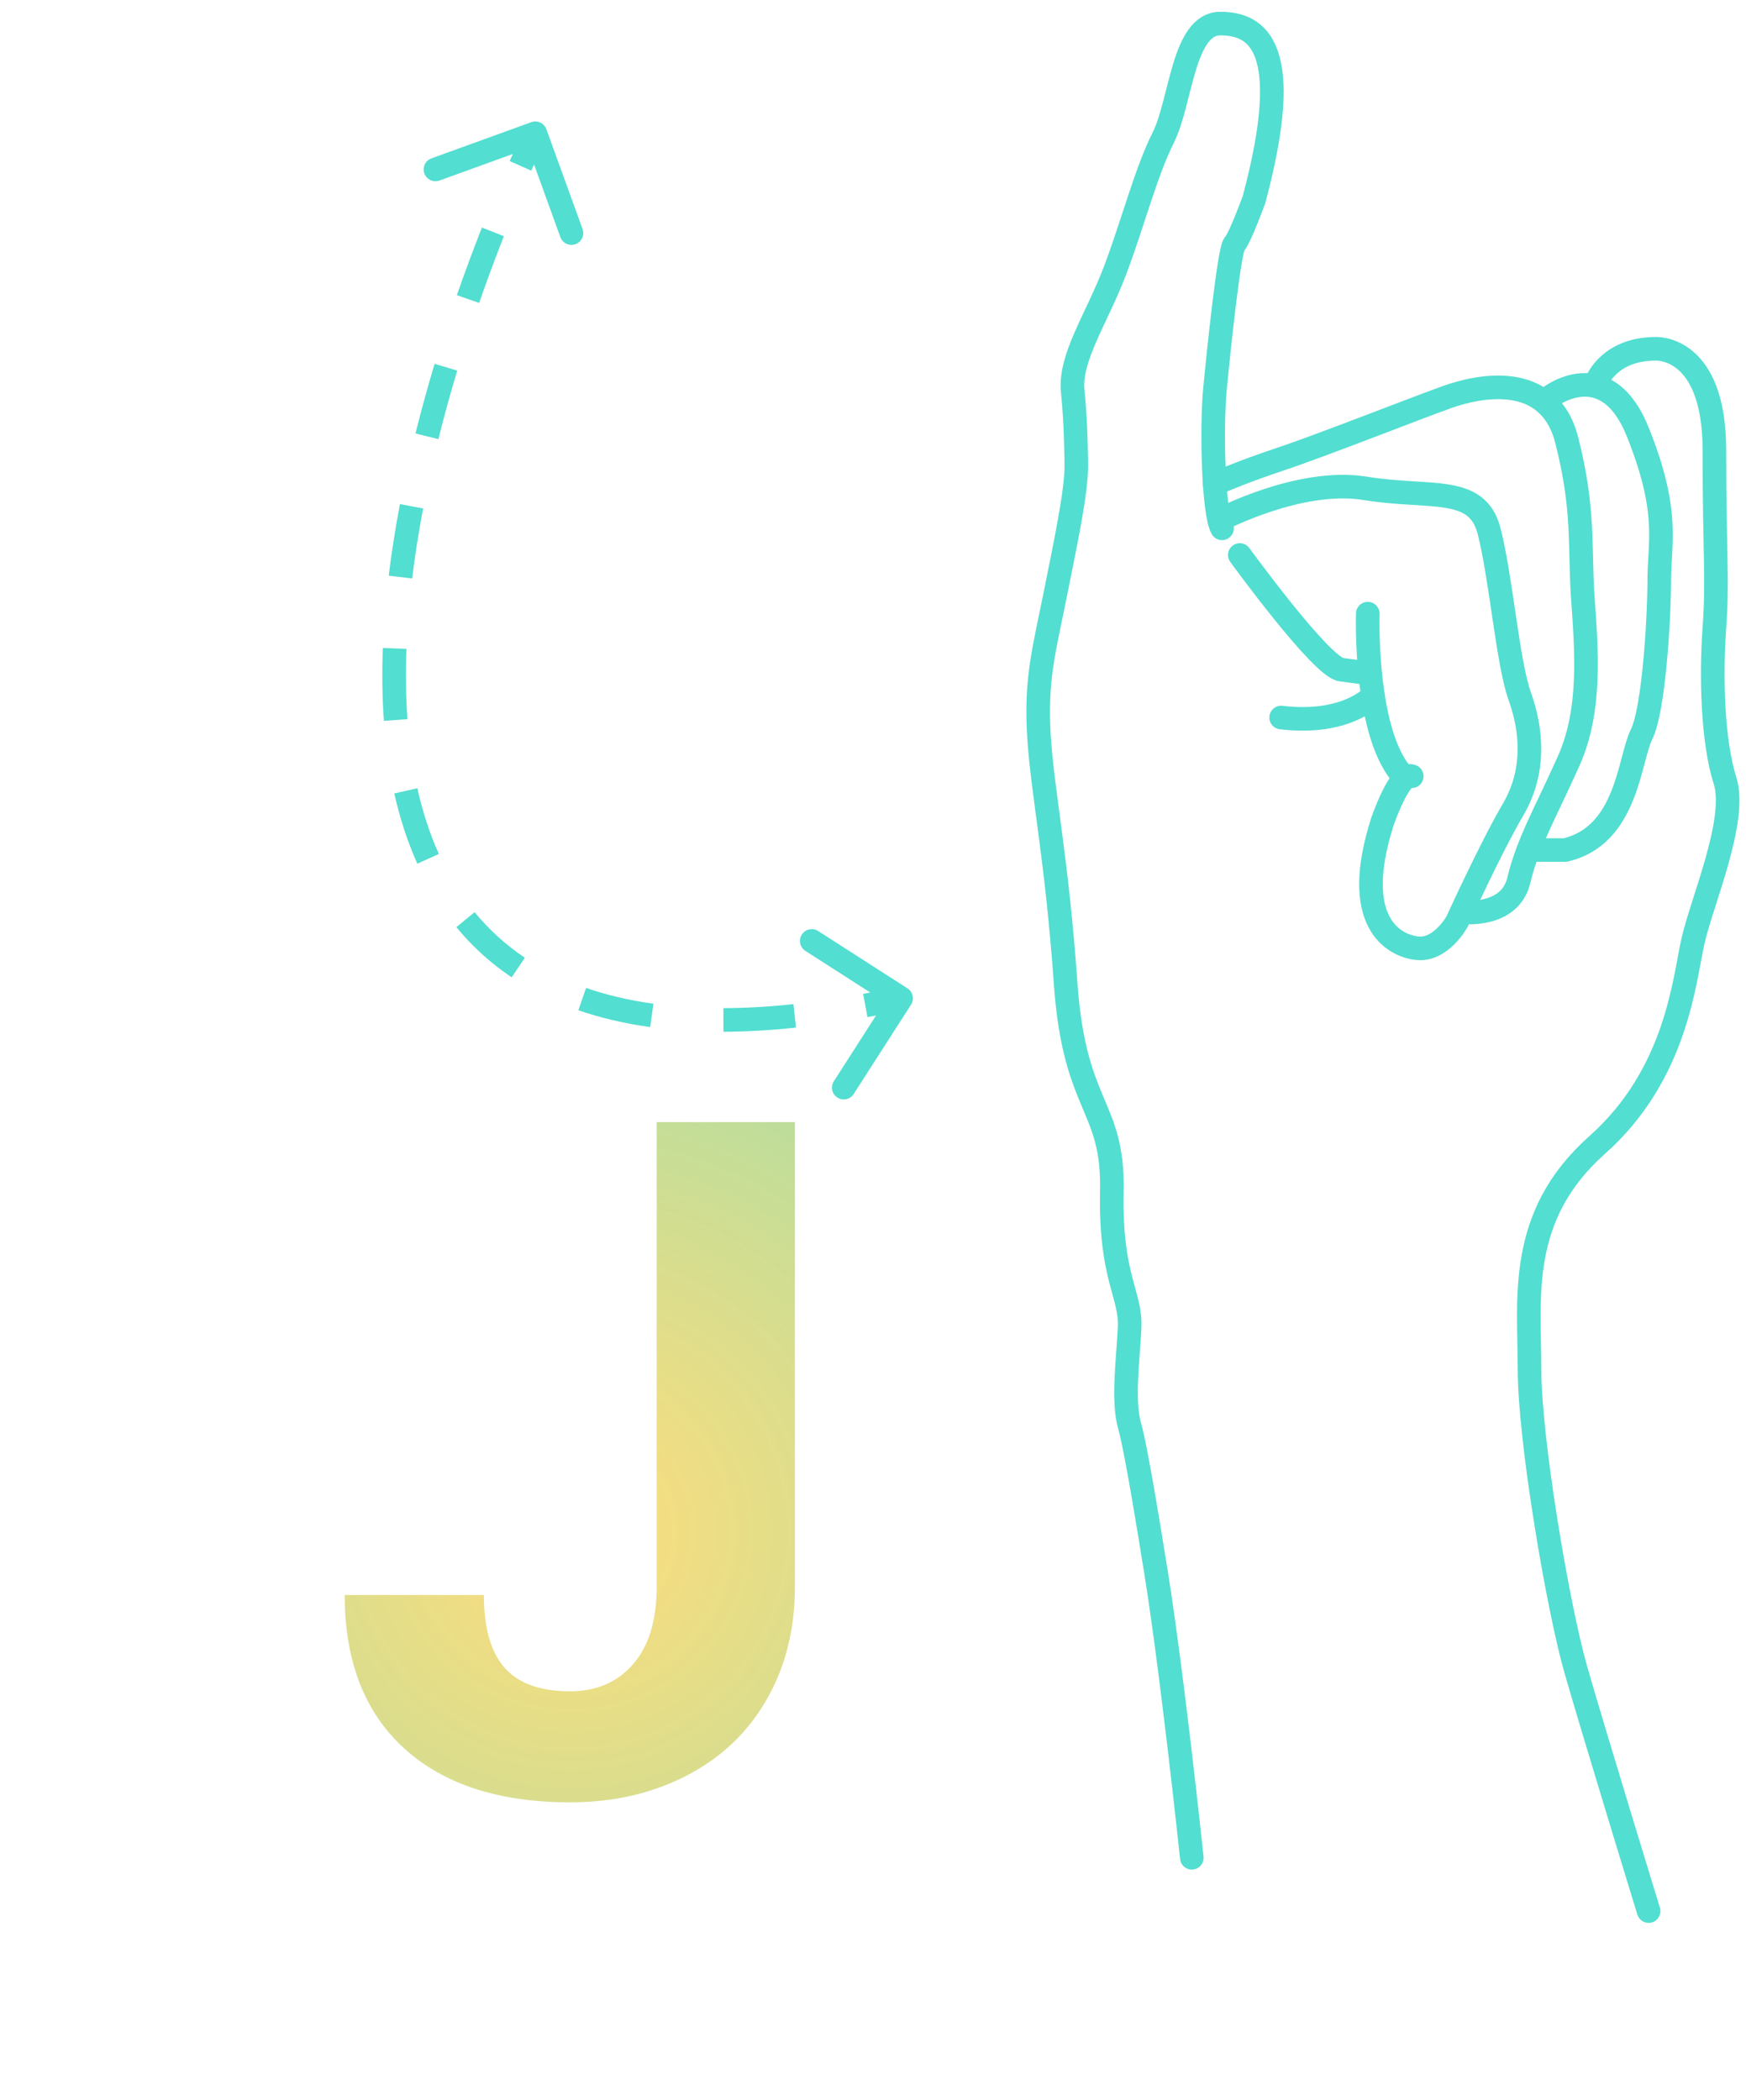 <svg width="74" height="89" viewBox="0 0 74 89" fill="none" xmlns="http://www.w3.org/2000/svg">
<path d="M50.512 78.741C50.512 78.741 49.608 70.153 48.855 65.784C48.855 65.784 48.177 61.49 47.876 60.435C47.575 59.38 47.801 57.724 47.876 56.293C47.951 54.862 47.047 54.184 47.123 50.492C47.199 46.8 45.541 47.027 45.164 41.678C44.787 36.329 44.185 33.617 44.034 31.207C43.883 28.796 44.26 27.516 44.712 25.256C45.164 22.996 45.616 20.887 45.616 19.758C45.616 19.758 45.616 18.025 45.465 16.594C45.314 15.163 46.485 13.505 47.256 11.471C48.026 9.437 48.553 7.328 49.307 5.821C50.06 4.314 50.136 1 51.718 1C53.3 1 54.882 1.979 53.149 8.458C53.149 8.458 52.546 10.115 52.32 10.341C52.094 10.567 51.642 14.936 51.491 16.518C51.34 18.1 51.416 21.715 51.792 22.393" stroke="#52ded0" stroke-miterlimit="10" stroke-linecap="round" stroke-linejoin="round"/>
<path d="M67.688 16.14C67.688 16.14 68.215 14.784 70.174 14.784C70.174 14.784 72.66 14.634 72.66 19.078C72.66 23.523 72.811 24.502 72.66 26.611C72.509 28.72 72.585 31.432 73.112 33.09C73.639 34.748 72.133 38.213 71.756 39.87C71.379 41.527 71.078 45.52 67.688 48.533C64.298 51.546 64.825 55.011 64.825 58.024C64.825 61.037 66.03 68.119 66.784 70.755C67.537 73.392 69.873 81 69.873 81" stroke="#52ded0" stroke-miterlimit="10" stroke-linecap="round" stroke-linejoin="round"/>
<path d="M65.645 16.854C65.645 16.854 68.064 14.936 69.42 18.326C70.776 21.715 70.324 22.996 70.324 24.578C70.324 26.16 70.098 30.077 69.571 31.132C69.044 32.187 68.968 35.426 66.332 36.029H64.795" stroke="#52ded0" stroke-miterlimit="10" stroke-linecap="round" stroke-linejoin="round"/>
<path d="M51.483 20.516C51.483 20.516 52.47 20.059 54.278 19.456C56.086 18.853 60.079 17.271 61.359 16.819C62.639 16.367 65.653 15.694 66.406 18.668C67.159 21.641 66.933 23.147 67.084 25.332C67.235 27.517 67.461 30.077 66.481 32.262C65.502 34.447 64.748 35.727 64.372 37.309C63.995 38.891 62.037 38.665 62.037 38.665" stroke="#52ded0" stroke-miterlimit="10" stroke-linecap="round" stroke-linejoin="round"/>
<path d="M51.676 22.05C51.676 22.05 55.088 20.246 57.857 20.698C60.625 21.15 62.603 20.529 63.111 22.506C63.62 24.484 63.902 28.1 64.411 29.512C64.919 30.924 65.089 32.676 64.128 34.314C63.168 35.952 61.755 39.06 61.755 39.06C61.755 39.06 61.077 40.303 60.06 40.19C59.043 40.077 57.235 39.06 58.591 34.822C58.591 34.822 59.326 32.675 59.834 32.901" stroke="#52ded0" stroke-miterlimit="10" stroke-linecap="round" stroke-linejoin="round"/>
<path d="M52.546 23.523C52.546 23.523 55.992 28.269 56.84 28.382C57.687 28.495 57.687 28.495 57.687 28.495" stroke="#52ded0" stroke-miterlimit="10" stroke-linecap="round" stroke-linejoin="round"/>
<path d="M57.97 26.009C57.97 26.009 57.8 31.25 59.552 32.98" stroke="#52ded0" stroke-miterlimit="10" stroke-linecap="round" stroke-linejoin="round"/>
<path d="M58.192 29.495C58.192 29.495 57.066 30.746 54.298 30.412" stroke="#52ded0" stroke-miterlimit="10" stroke-linecap="round" stroke-linejoin="round"/>
<path d="M27.832 47.562H33.691V67.25C33.691 69.06 33.288 70.662 32.48 72.055C31.686 73.435 30.56 74.503 29.102 75.258C27.643 76.013 25.996 76.391 24.16 76.391C21.152 76.391 18.809 75.629 17.129 74.106C15.449 72.569 14.609 70.401 14.609 67.602H20.508C20.508 68.995 20.801 70.023 21.387 70.688C21.973 71.352 22.897 71.684 24.16 71.684C25.28 71.684 26.172 71.299 26.836 70.531C27.5 69.763 27.832 68.669 27.832 67.25V47.562Z" fill="url(#paint0_diamond)"/>
<path d="M23.157 5.478C23.063 5.219 22.776 5.085 22.517 5.179L18.286 6.712C18.026 6.806 17.892 7.093 17.986 7.353C18.08 7.612 18.367 7.746 18.627 7.652L22.387 6.289L23.75 10.05C23.844 10.309 24.131 10.444 24.391 10.349C24.65 10.255 24.785 9.969 24.691 9.709L23.157 5.478ZM38.612 42.581C38.761 42.349 38.693 42.039 38.461 41.89L34.673 39.46C34.441 39.311 34.132 39.379 33.983 39.611C33.833 39.843 33.901 40.153 34.133 40.302L37.5 42.462L35.34 45.829C35.191 46.061 35.259 46.37 35.491 46.519C35.723 46.669 36.033 46.601 36.182 46.368L38.612 42.581ZM22.234 5.437C22.023 5.889 21.811 6.353 21.602 6.827L22.516 7.232C22.723 6.763 22.931 6.306 23.14 5.861L22.234 5.437ZM20.425 9.645C20.059 10.575 19.703 11.533 19.363 12.511L20.307 12.839C20.642 11.874 20.994 10.929 21.355 10.011L20.425 9.645ZM18.42 15.421C18.127 16.395 17.856 17.382 17.61 18.372L18.58 18.613C18.822 17.639 19.09 16.669 19.378 15.708L18.42 15.421ZM16.951 21.366C16.758 22.382 16.597 23.395 16.475 24.399L17.468 24.52C17.587 23.54 17.744 22.549 17.933 21.552L16.951 21.366ZM16.226 27.465C16.187 28.517 16.199 29.55 16.271 30.553L17.269 30.481C17.2 29.518 17.187 28.523 17.225 27.503L16.226 27.465ZM16.712 33.628C16.946 34.675 17.267 35.673 17.688 36.606L18.6 36.195C18.21 35.332 17.909 34.399 17.688 33.41L16.712 33.628ZM19.342 39.296C20.003 40.101 20.781 40.816 21.686 41.424L22.244 40.594C21.421 40.041 20.715 39.392 20.115 38.661L19.342 39.296ZM24.513 42.818C25.439 43.139 26.452 43.379 27.556 43.532L27.693 42.542C26.648 42.397 25.7 42.17 24.84 41.873L24.513 42.818ZM30.662 43.73C31.629 43.727 32.652 43.669 33.734 43.554L33.628 42.56C32.577 42.672 31.588 42.727 30.659 42.73L30.662 43.73ZM36.765 43.109C37.265 43.017 37.776 42.913 38.298 42.8L38.084 41.822C37.572 41.934 37.072 42.035 36.583 42.126L36.765 43.109Z" fill="#52ded0"/>
<defs>
<radialGradient id="paint0_diamond" cx="0" cy="0" r="1" gradientUnits="userSpaceOnUse" gradientTransform="translate(24.242 64.893) rotate(88.075) scale(45.115 45.081)">
<stop stop-color="#FFD458" stop-opacity="0.78"/>
<stop offset="1" stop-color="#52ded0"/>
</radialGradient>
</defs>
</svg>
